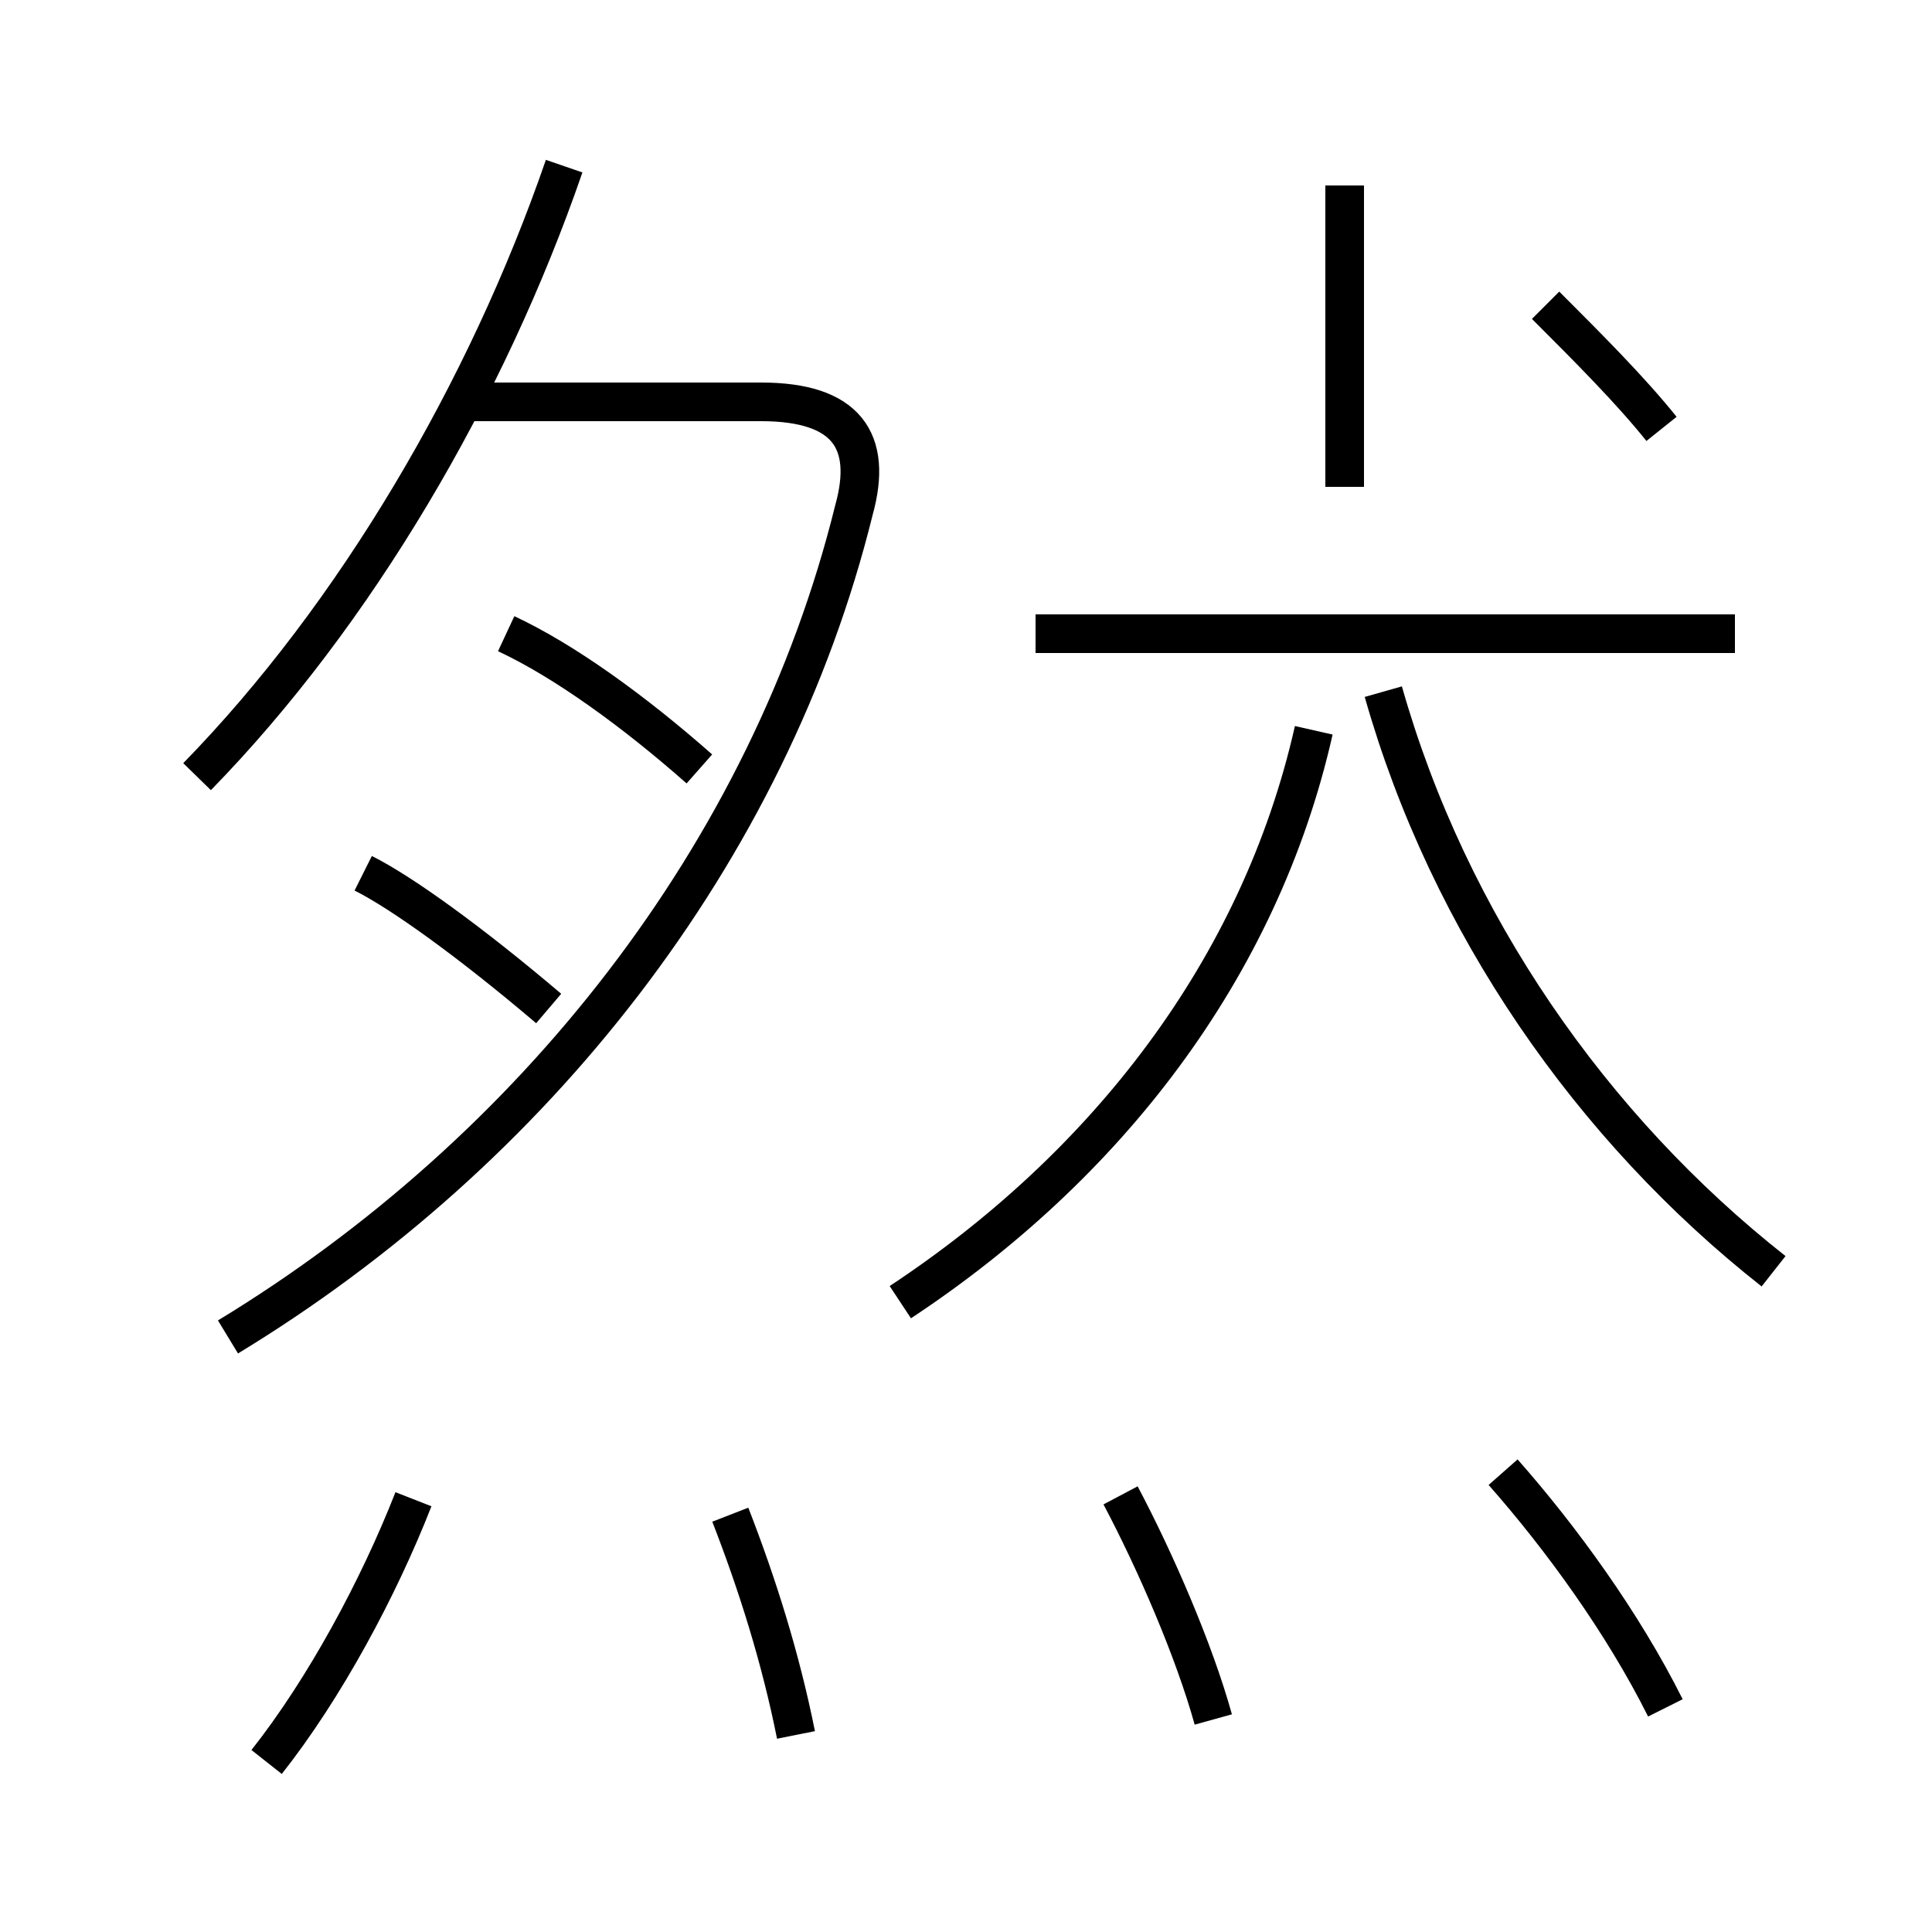 <?xml version='1.0' encoding='utf8'?>
<svg viewBox="0.0 -6.0 50.0 50.0" version="1.1" xmlns="http://www.w3.org/2000/svg">
<rect x="0.0" y="-6.0" width="50.0" height="50.0" fill="#808080" stroke="none"/>
<rect x="-1000" y="-1000" width="2000" height="2000" stroke="white" fill="white"/>
<g style="fill:white;stroke:#000000;  stroke-width:1">
<path d="M 5.9 -9.4 C 13.8 -14.2 19.9 -21.9 22.1 -30.8 C 22.6 -32.6 21.9 -33.6 19.7 -33.6 L 12.2 -33.6 M 6.9 1.6 C 8.4 -0.3 9.8 -2.9 10.7 -5.2 M 20.6 0.9 C 20.2 -1.1 19.6 -3.0 18.9 -4.8 M 31.4 0.5 C 30.9 -1.3 29.9 -3.6 29.0 -5.3 M 14.2 -17.9 C 12.2 -19.6 10.4 -20.9 9.4 -21.4 M 43.1 0.2 C 42.0 -2.0 40.4 -4.2 38.9 -5.9 M 5.1 -23.9 C 9.2 -28.1 12.6 -33.9 14.6 -39.7 M 23.3 -10.3 C 28.6 -13.8 32.6 -18.9 34.0 -25.1 M 18.1 -24.1 C 16.4 -25.6 14.6 -26.9 13.1 -27.6 M 45.9 -11.1 C 41.2 -14.8 37.5 -20.1 35.8 -26.1 M 44.9 -27.6 L 26.8 -27.6 M 34.8 -31.4 L 34.8 -39.2 M 43.0 -32.9 C 42.2 -33.9 41.1 -35.0 40.0 -36.1" transform="translate(0.0, 38.0)" />
</g>
</svg>